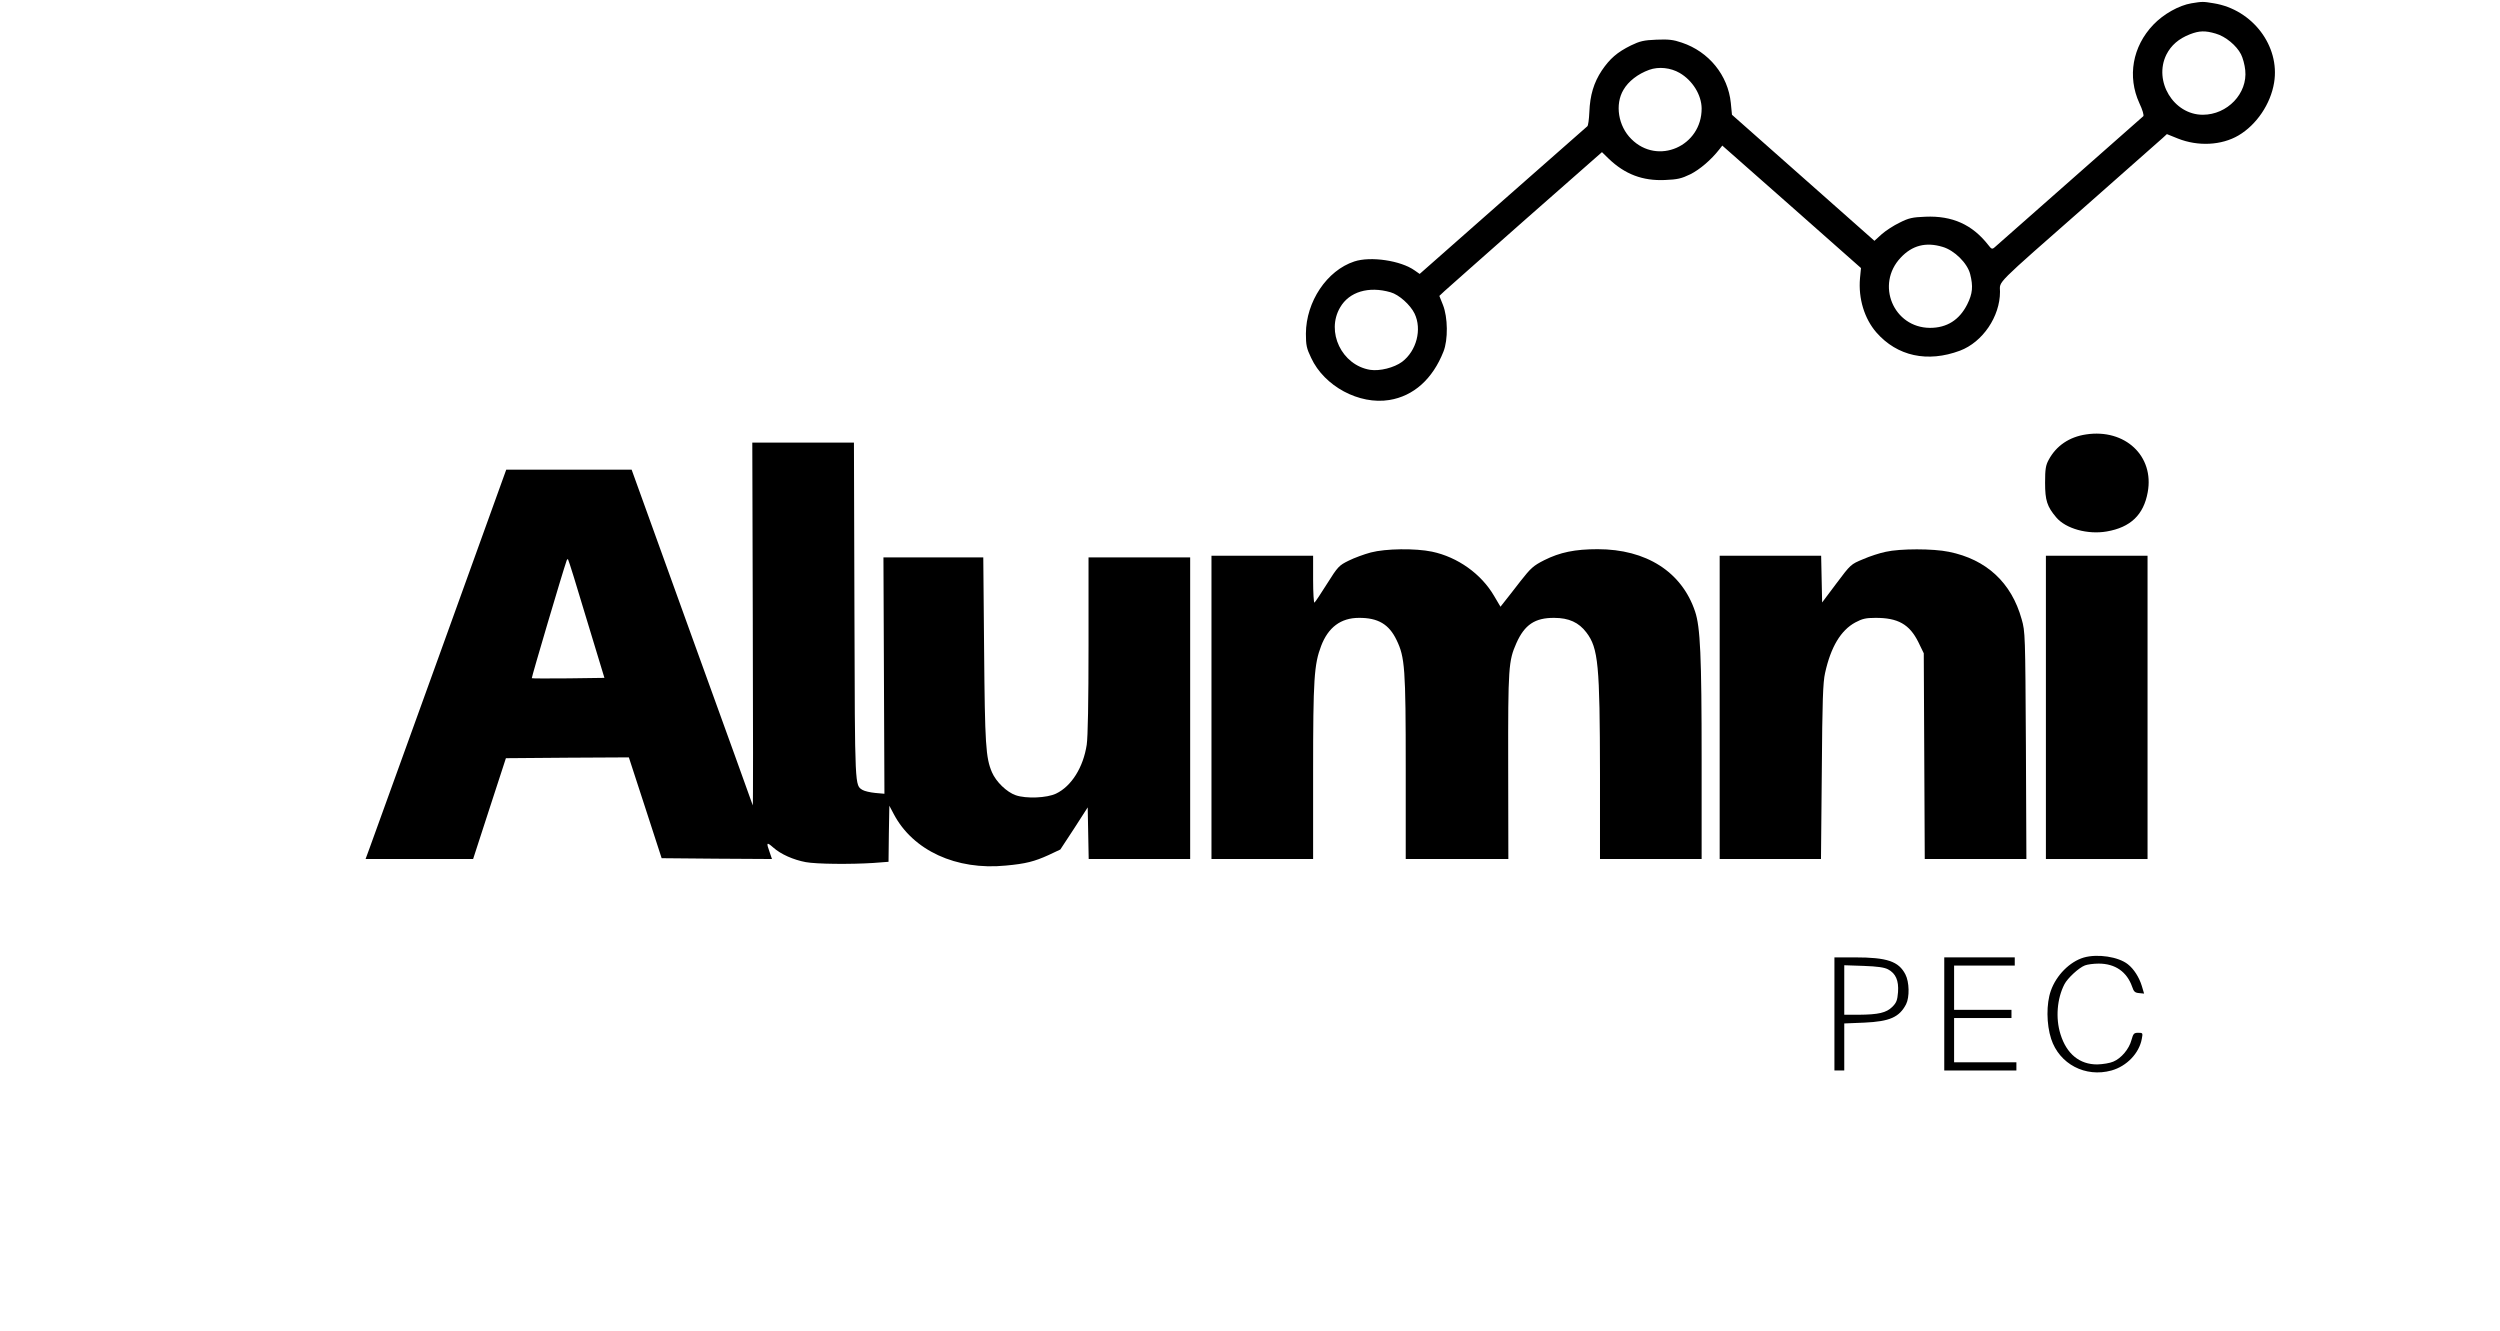<?xml version="1.0" standalone="no"?>
<!DOCTYPE svg PUBLIC "-//W3C//DTD SVG 20010904//EN"
 "http://www.w3.org/TR/2001/REC-SVG-20010904/DTD/svg10.dtd">
<svg version="1.0" xmlns="http://www.w3.org/2000/svg"
 width="1525pt" height="812pt" viewBox="0 0 1525 812"
 preserveAspectRatio="xMidYMid meet">

<g transform="translate(0,812) scale(0.1,-0.1)"
fill="#000000" stroke="none">
<path d="M13368 8100 c-77 -13 -171 -66 -233 -131 -127 -133 -159 -316 -85
-478 20 -42 29 -75 24 -80 -74 -66 -894 -788 -906 -799 -16 -14 -20 -12 -40
14 -97 124 -219 179 -383 172 -79 -3 -102 -8 -157 -36 -36 -17 -85 -49 -110
-71 l-44 -40 -435 385 -434 384 -7 72 c-17 169 -134 313 -299 368 -52 18 -81
21 -155 18 -77 -3 -101 -9 -155 -35 -85 -42 -129 -81 -178 -153 -49 -74 -72
-151 -76 -254 -2 -43 -7 -82 -12 -86 -4 -4 -236 -208 -516 -454 l-507 -447
-30 21 c-85 61 -270 88 -369 55 -167 -55 -294 -245 -295 -440 0 -70 4 -90 32
-148 80 -173 293 -287 477 -257 148 24 264 128 330 295 29 72 27 210 -3 285
l-22 55 32 30 c18 17 242 214 496 439 l464 408 41 -40 c99 -95 207 -136 343
-130 77 3 101 9 155 35 58 29 127 88 177 152 l18 23 423 -373 423 -374 -6 -62
c-11 -124 27 -247 100 -331 127 -145 312 -185 510 -111 138 52 244 208 244
359 0 69 -44 25 530 530 239 211 447 394 462 408 l26 24 67 -27 c123 -49 266
-42 370 19 110 65 196 192 217 322 37 223 -132 446 -368 484 -66 11 -69 11
-136 0z m148 -185 c60 -17 127 -73 154 -126 11 -21 23 -65 26 -97 15 -142
-109 -272 -259 -272 -178 0 -302 205 -222 367 29 57 75 97 144 124 57 22 93
23 157 4z m-3270 -240 c79 -46 133 -134 134 -216 1 -231 -268 -349 -429 -187
-80 79 -101 211 -48 300 30 52 88 97 157 122 58 21 131 13 186 -19z m1604
-1061 c72 -21 151 -99 168 -166 19 -75 15 -119 -18 -185 -48 -95 -124 -143
-227 -143 -223 1 -333 265 -179 428 70 75 153 97 256 66z m-3367 -277 c50 -14
120 -76 146 -130 46 -96 12 -227 -76 -294 -49 -36 -136 -58 -195 -49 -173 28
-271 232 -183 381 55 95 174 131 308 92z"/>
<path d="M12725 5470 c-102 -15 -182 -69 -228 -155 -18 -33 -22 -56 -22 -140
0 -107 12 -145 68 -211 58 -69 192 -106 308 -86 145 25 225 101 250 239 41
221 -138 389 -376 353z"/>
<path d="M4592 4310 c2 -611 2 -1107 0 -1103 -1 5 -168 467 -371 1028 l-368
1020 -382 0 -383 0 -404 -1120 c-222 -616 -415 -1150 -429 -1187 l-25 -68 328
0 328 0 100 308 100 307 375 3 375 2 100 -307 100 -308 336 -3 337 -2 -14 41
c-22 61 -19 65 22 29 46 -41 123 -75 198 -89 65 -12 274 -14 413 -5 l92 7 2
171 3 171 27 -51 c117 -222 381 -344 683 -314 122 11 175 25 261 64 l72 34 84
128 83 129 3 -158 3 -157 309 0 310 0 0 920 0 920 -310 0 -310 0 0 -536 c0
-342 -4 -561 -11 -607 -21 -138 -93 -253 -187 -298 -56 -27 -183 -32 -246 -10
-55 19 -120 82 -145 140 -38 89 -43 167 -48 749 l-5 562 -305 0 -304 0 3 -721
3 -721 -56 5 c-31 3 -65 11 -77 18 -48 30 -47 -2 -50 1092 l-3 1027 -310 0
-310 0 3 -1110z m-1014 34 l109 -359 -220 -3 c-121 -1 -221 -1 -223 1 -3 2
188 648 212 716 2 8 7 12 9 9 3 -2 54 -166 113 -364z"/>
<path d="M8362 4750 c-41 -11 -101 -33 -135 -50 -59 -29 -66 -36 -132 -141
-38 -61 -73 -113 -77 -115 -4 -3 -8 60 -8 140 l0 146 -310 0 -310 0 0 -925 0
-925 310 0 310 0 0 533 c0 565 6 654 49 767 43 113 120 171 230 171 117 1 184
-39 230 -135 51 -105 56 -172 56 -783 l0 -553 313 0 313 0 -1 568 c-1 604 2
640 50 749 50 112 113 155 231 154 89 0 150 -28 196 -89 73 -96 82 -197 83
-864 l0 -518 310 0 310 0 0 608 c0 631 -8 807 -40 902 -81 242 -298 380 -594
380 -139 0 -230 -19 -326 -67 -67 -34 -82 -48 -145 -128 -38 -50 -82 -105 -96
-123 l-26 -33 -39 66 c-78 134 -222 237 -379 270 -101 21 -282 19 -373 -5z"/>
<path d="M11503 4754 c-35 -7 -97 -27 -138 -45 -75 -31 -76 -32 -163 -148
l-87 -116 -3 143 -3 142 -309 0 -310 0 0 -925 0 -925 309 0 309 0 5 533 c3
433 7 545 20 602 35 159 96 260 184 308 43 23 65 28 122 28 138 1 209 -39 263
-148 l33 -68 3 -627 3 -628 310 0 310 0 -3 693 c-4 676 -4 694 -26 770 -62
223 -215 365 -444 411 -95 20 -298 20 -385 0z"/>
<path d="M12480 3805 l0 -925 310 0 310 0 0 925 0 925 -310 0 -310 0 0 -925z"/>
<path d="M12711 2279 c-85 -25 -168 -108 -201 -203 -28 -79 -27 -204 2 -293
50 -154 209 -237 368 -193 93 26 169 105 185 193 7 36 6 37 -22 37 -26 0 -30
-5 -41 -44 -14 -54 -62 -112 -111 -132 -20 -9 -63 -16 -97 -17 -108 -1 -188
64 -225 184 -31 98 -21 218 24 305 19 37 88 101 125 115 15 6 53 11 84 11 101
0 172 -50 204 -141 10 -30 17 -37 43 -39 l30 -3 -14 47 c-16 52 -48 103 -85
132 -58 46 -185 65 -269 41z"/>
<path d="M11190 1935 l0 -345 30 0 30 0 0 144 0 143 123 5 c154 7 213 33 254
112 22 43 20 136 -4 182 -41 80 -112 104 -308 104 l-125 0 0 -345z m327 272
c47 -25 66 -68 61 -139 -4 -49 -9 -64 -35 -90 -37 -36 -83 -47 -205 -48 l-88
0 0 151 0 151 118 -4 c84 -3 126 -9 149 -21z"/>
<path d="M11860 1935 l0 -345 220 0 220 0 0 25 0 25 -190 0 -190 0 0 135 0
135 175 0 175 0 0 25 0 25 -175 0 -175 0 0 135 0 135 185 0 185 0 0 25 0 25
-215 0 -215 0 0 -345z"/>
</g>
</svg>
